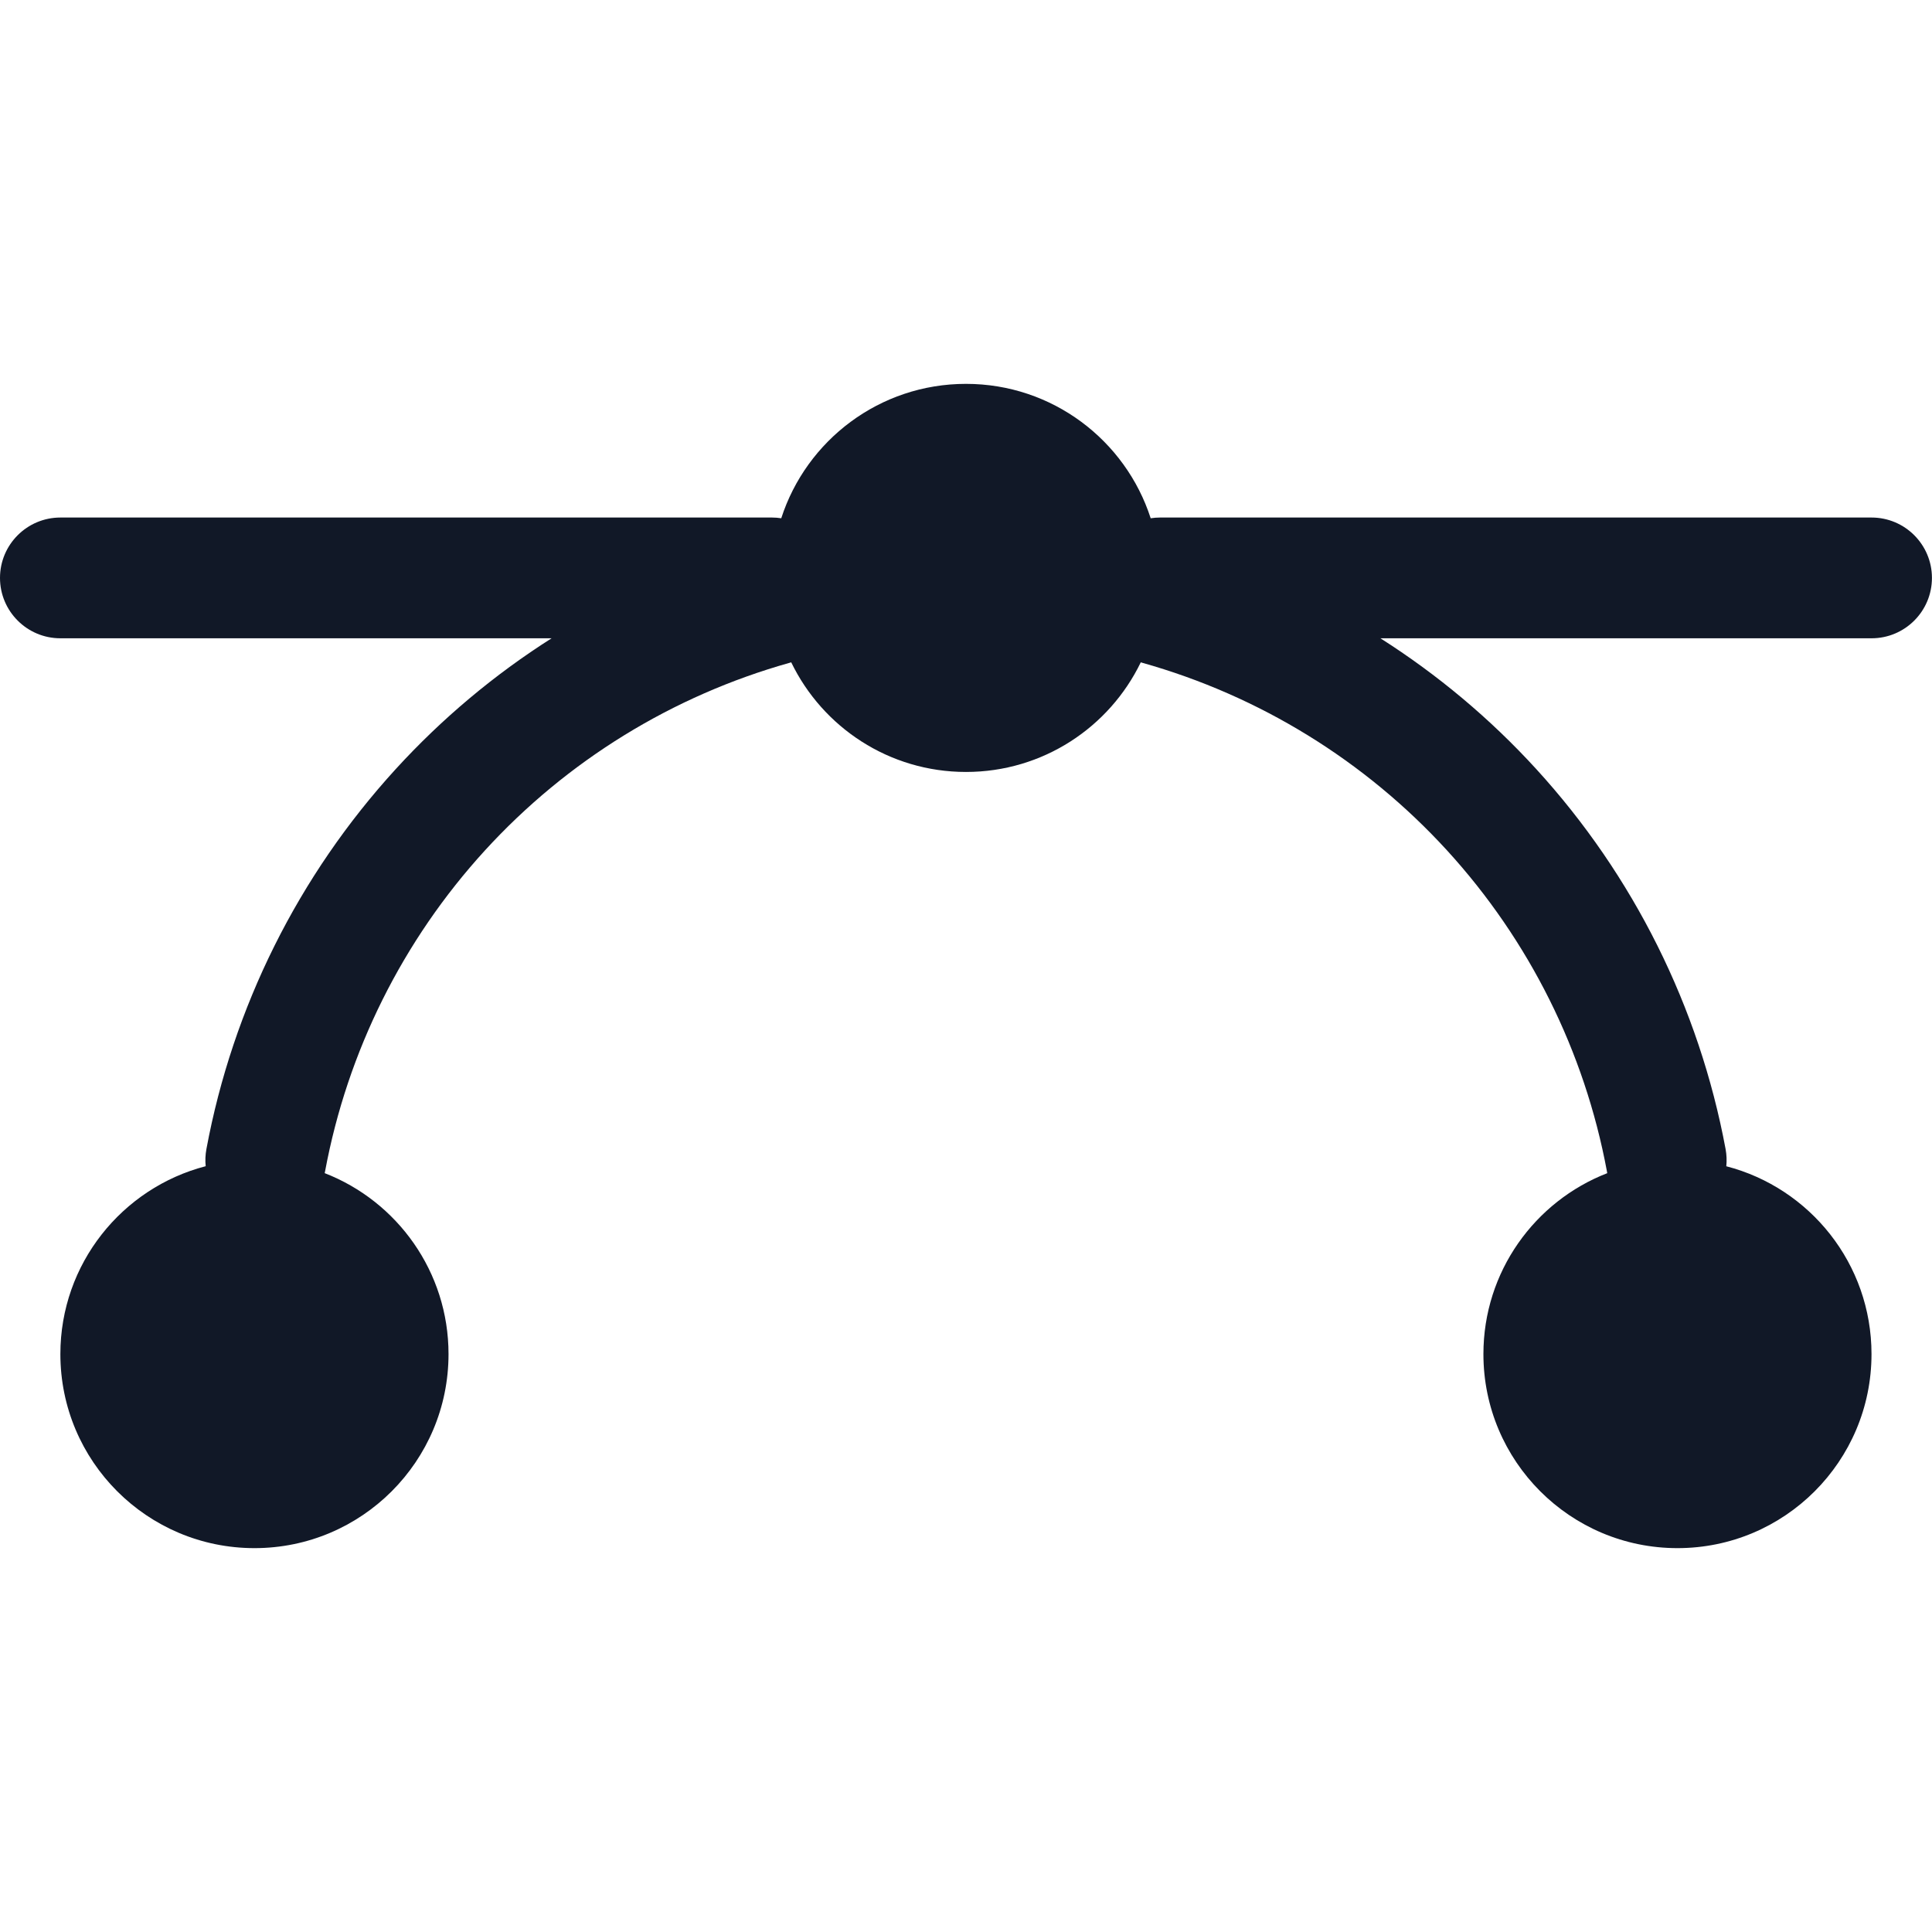 <svg width="32" height="32" viewBox="0 0 32 32" fill="none" xmlns="http://www.w3.org/2000/svg">
<path fill-rule="evenodd" clip-rule="evenodd" d="M16 12.786C17.274 12.786 18.375 12.045 18.895 10.97L18.917 10.977C20.858 11.522 22.608 12.599 23.969 14.087C25.329 15.576 26.246 17.415 26.615 19.397C26.616 19.405 26.618 19.414 26.619 19.422C26.62 19.425 26.621 19.428 26.622 19.431C25.421 19.897 24.57 21.063 24.57 22.428C24.57 24.203 26.009 25.642 27.784 25.642C29.559 25.642 30.998 24.203 30.998 22.428C30.998 20.932 29.977 19.675 28.593 19.317C28.602 19.224 28.599 19.128 28.581 19.031C28.143 16.682 27.057 14.502 25.445 12.738C24.68 11.901 23.811 11.174 22.864 10.572H30.999C31.551 10.572 31.999 10.124 31.999 9.572C31.999 9.02 31.551 8.572 30.999 8.572H19.214C19.161 8.572 19.11 8.576 19.059 8.584C18.642 7.292 17.43 6.358 16 6.358C14.569 6.358 13.357 7.292 12.94 8.584C12.89 8.576 12.838 8.572 12.786 8.572H1C0.448 8.572 0 9.02 0 9.572C0 10.124 0.448 10.572 1 10.572H9.136C8.188 11.174 7.32 11.901 6.555 12.738C4.943 14.502 3.856 16.682 3.419 19.031C3.401 19.128 3.397 19.224 3.407 19.316C2.023 19.675 1 20.932 1 22.428C1 24.203 2.439 25.642 4.215 25.642C5.99 25.642 7.429 24.203 7.429 22.428C7.429 21.064 6.578 19.897 5.378 19.431C5.381 19.42 5.383 19.409 5.385 19.397C5.754 17.415 6.671 15.576 8.031 14.087C9.391 12.599 11.141 11.522 13.082 10.977C13.09 10.975 13.098 10.972 13.105 10.97C13.625 12.045 14.726 12.786 16 12.786Z" fill="#111827"/>
</svg>
